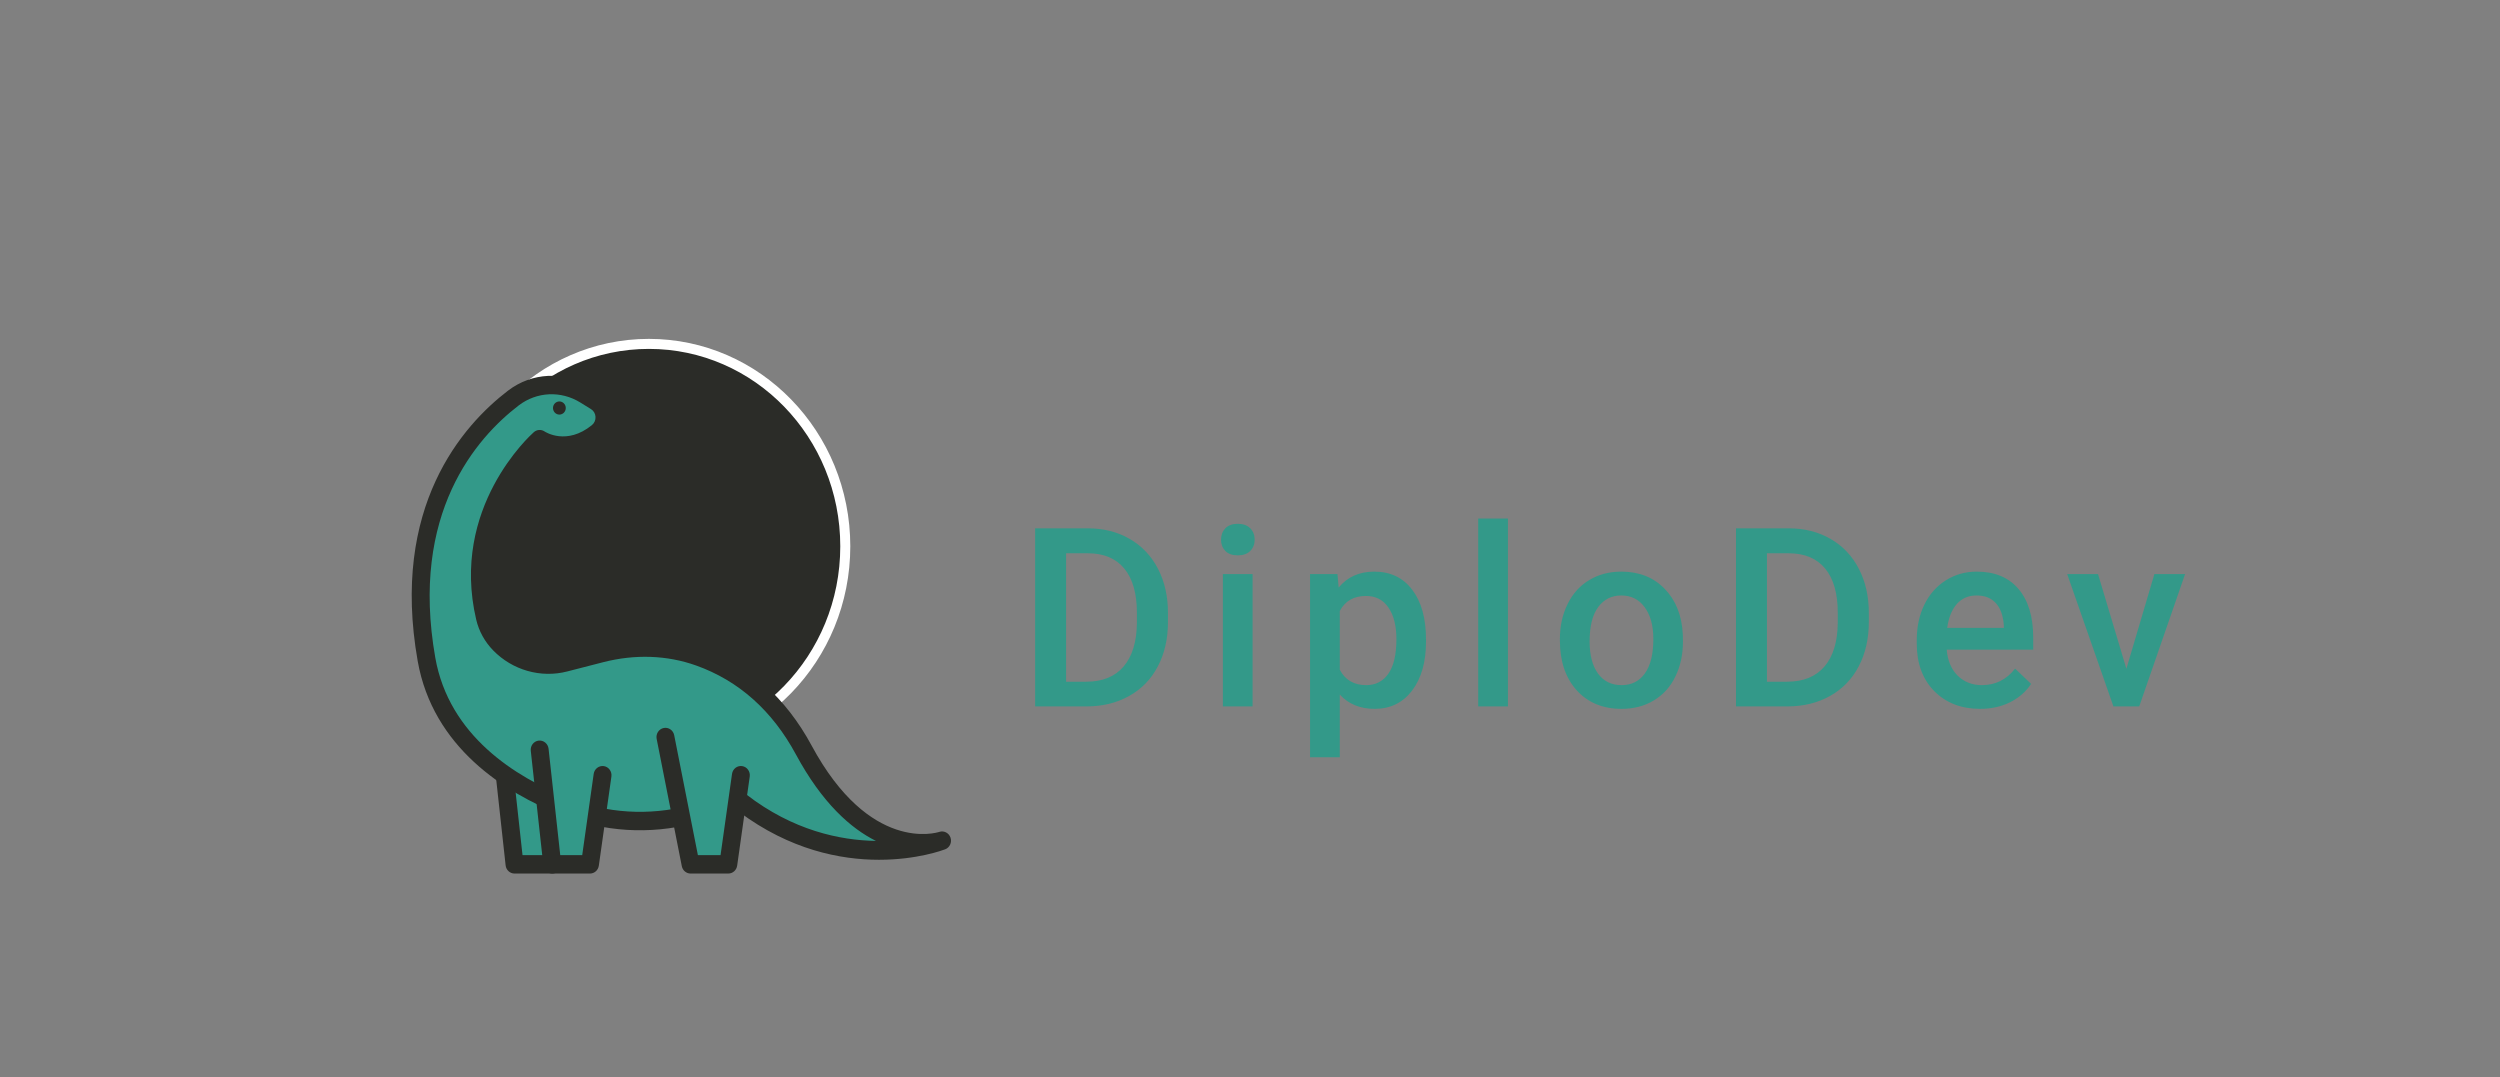 <svg width="499" height="215" viewBox="0 0 499 215" fill="none" xmlns="http://www.w3.org/2000/svg">
<rect x="0" y="0" width="499" height="215" fill="#808080" stroke="none"/>
<path d="M168.719 109.04C168.719 131.38 151.141 149.44 129.519 149.44C107.897 149.44 90.319 131.38 90.319 109.04C90.319 86.7 107.897 68.64 129.519 68.64C151.141 68.64 168.719 86.7 168.719 109.04Z" fill="#2B2C28" stroke="white" stroke-width="2"/>
<path d="M100.187 149.654L102.697 172.52H110.228L112.738 154.735L100.187 149.654Z" fill="#339989"/>
<path d="M110.227 174.36H102.697C101.788 174.36 101.024 173.658 100.922 172.727L98.411 149.86C98.341 149.219 98.602 148.586 99.099 148.194C99.598 147.801 100.259 147.709 100.84 147.941L113.391 153.023C114.163 153.336 114.626 154.154 114.506 155L111.995 172.785C111.867 173.689 111.114 174.36 110.227 174.36ZM104.293 170.68H108.681L110.766 155.914L102.295 152.485L104.293 170.68Z" fill="#2B2C28"/>
<path d="M85.127 131.603C79.917 102.096 93.3 86.462 102.466 79.451C106.642 76.255 112.28 76 116.741 78.757L118.878 80.078C121.085 81.441 121.267 84.662 119.245 86.304C113.06 91.326 107.718 87.658 107.718 87.658C107.718 87.658 91.734 101.767 96.789 123.257C97.257 125.246 98.284 127.058 99.688 128.505C103.112 132.031 108.082 133.449 112.779 132.239L119.95 130.393C126.409 128.73 133.232 128.849 139.523 131.093C146.457 133.568 154.546 138.793 160.43 149.699C172.98 172.964 188.041 167.794 188.041 167.794C188.041 167.794 167.96 175.549 147.879 160.039L138.077 162.562C129.674 164.726 120.823 164.213 112.743 160.999C101.649 156.587 88.009 147.93 85.127 131.603Z" fill="#339989"/>
<path d="M175.448 171.612C167.804 171.612 157.708 169.667 147.496 162.033L138.511 164.347C129.655 166.629 120.52 166.064 112.099 162.714C100.669 158.169 86.407 149.138 83.369 131.932C77.934 101.144 92.332 84.91 101.4 77.974C106.163 74.332 112.545 74.019 117.66 77.18L119.796 78.499C121.331 79.447 122.315 81.113 122.429 82.954C122.544 84.806 121.767 86.599 120.351 87.748C115.058 92.046 110.251 90.849 108.024 89.879C104.855 93.099 94.408 105.316 98.526 122.823C98.907 124.448 99.747 125.963 100.952 127.204C103.916 130.255 108.283 131.502 112.345 130.453L119.518 128.607C126.548 126.796 133.666 127.056 140.109 129.354C149.469 132.694 156.831 139.238 161.992 148.803C173.596 170.318 186.923 166.227 187.486 166.044C188.407 165.742 189.405 166.247 189.724 167.192C190.041 168.135 189.576 169.165 188.668 169.516C188.245 169.679 183.065 171.612 175.448 171.612V171.612ZM147.879 158.198C148.262 158.198 148.639 158.324 148.951 158.566C158.279 165.771 167.668 167.73 174.835 167.847C169.835 165.351 164.125 160.337 158.868 150.592C154.147 141.841 147.442 135.865 138.939 132.832C133.152 130.768 126.74 130.541 120.385 132.178L113.212 134.024C107.935 135.384 102.273 133.766 98.425 129.806C96.756 128.086 95.589 125.971 95.054 123.689C89.8 101.36 105.868 86.867 106.554 86.26C107.163 85.724 108.044 85.671 108.708 86.126C108.872 86.235 113.104 88.944 118.139 84.859C118.639 84.452 118.904 83.843 118.863 83.189C118.823 82.544 118.494 81.986 117.958 81.655L115.822 80.335C111.952 77.945 107.129 78.175 103.53 80.928C95.129 87.356 81.795 102.442 86.884 131.275C89.625 146.801 102.81 155.075 113.387 159.283C121.114 162.357 129.503 162.873 137.644 160.777L147.445 158.253C147.588 158.216 147.734 158.198 147.879 158.198V158.198Z" fill="#2B2C28"/>
<path d="M132.819 147.113L137.839 172.52H145.369L147.879 154.735" fill="#339989"/>
<path d="M145.369 174.36H137.839C136.989 174.36 136.257 173.744 136.088 172.887L131.068 147.48C130.872 146.484 131.496 145.513 132.463 145.31C133.427 145.104 134.373 145.75 134.57 146.747L139.298 170.68H143.823L146.111 154.471C146.252 153.465 147.16 152.767 148.136 152.914C149.113 153.061 149.789 153.994 149.647 155L147.138 172.785C147.009 173.689 146.256 174.36 145.369 174.36Z" fill="#2B2C28"/>
<path d="M107.718 149.654L110.228 172.52H117.758L120.268 154.735" fill="#339989"/>
<path d="M117.758 174.36H110.227C109.318 174.36 108.554 173.658 108.452 172.727L105.942 149.86C105.831 148.851 106.536 147.939 107.517 147.825C108.491 147.714 109.382 148.437 109.493 149.447L111.824 170.68H116.212L118.5 154.471C118.642 153.464 119.554 152.773 120.526 152.914C121.502 153.061 122.178 153.994 122.037 155L119.526 172.785C119.398 173.689 118.645 174.36 117.758 174.36Z" fill="#2B2C28"/>
<path d="M111.653 82.753C112.357 82.753 112.928 82.165 112.928 81.44C112.928 80.715 112.357 80.127 111.653 80.127C110.948 80.127 110.377 80.715 110.377 81.44C110.377 82.165 110.948 82.753 111.653 82.753Z" fill="#2B2C28"/>
<path d="M206.613 141V105.453H217.111C220.253 105.453 223.036 106.153 225.461 107.553C227.902 108.952 229.79 110.938 231.125 113.51C232.46 116.081 233.127 119.027 233.127 122.348V124.13C233.127 127.499 232.451 130.461 231.101 133.017C229.766 135.572 227.854 137.541 225.363 138.925C222.889 140.308 220.049 141 216.843 141H206.613ZM212.79 110.434V136.068H216.818C220.057 136.068 222.539 135.059 224.265 133.041C226.006 131.007 226.893 128.093 226.926 124.301V122.323C226.926 118.466 226.088 115.52 224.411 113.485C222.735 111.451 220.301 110.434 217.111 110.434H212.79ZM250.017 141H244.084V114.584H250.017V141ZM243.718 107.724C243.718 106.812 244.003 106.055 244.572 105.453C245.158 104.851 245.988 104.55 247.062 104.55C248.137 104.55 248.967 104.851 249.553 105.453C250.139 106.055 250.432 106.812 250.432 107.724C250.432 108.619 250.139 109.368 249.553 109.97C248.967 110.556 248.137 110.849 247.062 110.849C245.988 110.849 245.158 110.556 244.572 109.97C244.003 109.368 243.718 108.619 243.718 107.724ZM284.631 128.061C284.631 132.146 283.703 135.409 281.848 137.851C279.992 140.276 277.502 141.488 274.377 141.488C271.48 141.488 269.16 140.536 267.419 138.632V151.156H261.486V114.584H266.955L267.199 117.27C268.941 115.154 271.309 114.096 274.304 114.096C277.526 114.096 280.049 115.3 281.872 117.709C283.711 120.102 284.631 123.43 284.631 127.694V128.061ZM278.723 127.548C278.723 124.911 278.194 122.82 277.136 121.273C276.094 119.727 274.597 118.954 272.644 118.954C270.218 118.954 268.477 119.955 267.419 121.957V133.676C268.493 135.727 270.251 136.752 272.692 136.752C274.58 136.752 276.053 135.995 277.111 134.481C278.186 132.951 278.723 130.64 278.723 127.548ZM300.983 141H295.051V103.5H300.983V141ZM311.354 127.548C311.354 124.96 311.867 122.632 312.893 120.565C313.918 118.482 315.358 116.887 317.214 115.78C319.069 114.657 321.201 114.096 323.61 114.096C327.175 114.096 330.064 115.243 332.277 117.538C334.507 119.833 335.712 122.877 335.891 126.669L335.915 128.061C335.915 130.665 335.41 132.992 334.401 135.043C333.409 137.094 331.976 138.681 330.104 139.804C328.249 140.927 326.101 141.488 323.659 141.488C319.932 141.488 316.945 140.251 314.699 137.777C312.469 135.287 311.354 131.975 311.354 127.841V127.548ZM317.287 128.061C317.287 130.779 317.849 132.911 318.972 134.457C320.095 135.987 321.657 136.752 323.659 136.752C325.661 136.752 327.215 135.971 328.322 134.408C329.445 132.846 330.007 130.559 330.007 127.548C330.007 124.879 329.429 122.763 328.273 121.2C327.134 119.638 325.58 118.856 323.61 118.856C321.674 118.856 320.135 119.63 318.996 121.176C317.857 122.706 317.287 125.001 317.287 128.061ZM346.506 141V105.453H357.004C360.145 105.453 362.928 106.153 365.354 107.553C367.795 108.952 369.683 110.938 371.018 113.51C372.352 116.081 373.02 119.027 373.02 122.348V124.13C373.02 127.499 372.344 130.461 370.993 133.017C369.659 135.572 367.746 137.541 365.256 138.925C362.782 140.308 359.942 141 356.735 141H346.506ZM352.683 110.434V136.068H356.711C359.95 136.068 362.432 135.059 364.157 133.041C365.899 131.007 366.786 128.093 366.818 124.301V122.323C366.818 118.466 365.98 115.52 364.304 113.485C362.627 111.451 360.194 110.434 357.004 110.434H352.683ZM395.231 141.488C391.472 141.488 388.42 140.308 386.076 137.948C383.749 135.572 382.585 132.414 382.585 128.476V127.743C382.585 125.106 383.09 122.755 384.099 120.688C385.124 118.604 386.556 116.985 388.396 115.829C390.235 114.674 392.285 114.096 394.548 114.096C398.145 114.096 400.92 115.243 402.873 117.538C404.842 119.833 405.827 123.08 405.827 127.279V129.672H388.566C388.745 131.853 389.47 133.578 390.739 134.848C392.025 136.117 393.636 136.752 395.573 136.752C398.291 136.752 400.505 135.653 402.214 133.456L405.412 136.508C404.354 138.087 402.938 139.315 401.164 140.194C399.406 141.057 397.429 141.488 395.231 141.488ZM394.523 118.856C392.896 118.856 391.577 119.426 390.568 120.565C389.576 121.705 388.941 123.292 388.664 125.326H399.968V124.887C399.838 122.901 399.309 121.404 398.381 120.395C397.453 119.369 396.167 118.856 394.523 118.856ZM424.426 133.48L430.017 114.584H436.145L426.989 141H421.838L412.609 114.584H418.762L424.426 133.48Z" fill="#339989"/>
</svg>
